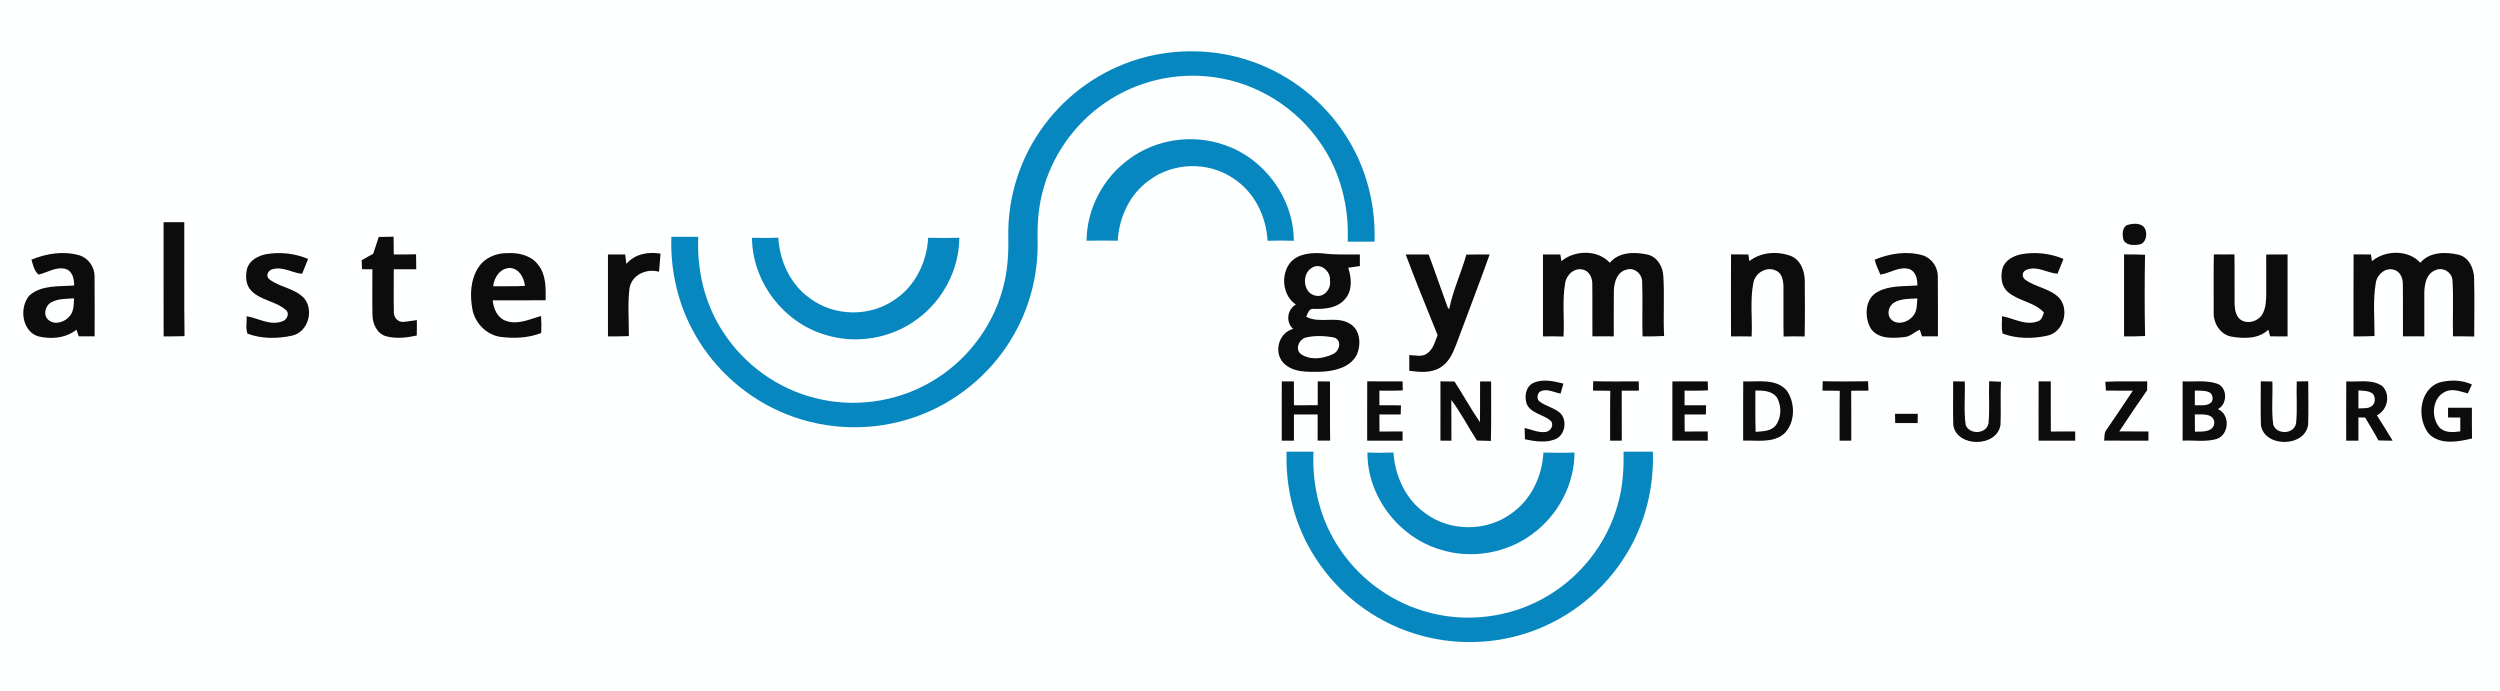 <?xml version="1.0" encoding="UTF-8" ?>
<!DOCTYPE svg PUBLIC "-//W3C//DTD SVG 1.1//EN" "http://www.w3.org/Graphics/SVG/1.1/DTD/svg11.dtd">
<svg width="1024pt" height="283pt" viewBox="0 0 1024 283" version="1.1" xmlns="http://www.w3.org/2000/svg">
<path fill="#feffff" d=" M 0.00 0.00 L 1024.00 0.00 L 1024.00 283.00 L 0.00 283.00 L 0.00 0.00 Z" />
<path fill="#0787bf" d=" M 461.02 25.98 C 477.49 19.62 496.22 19.34 512.87 25.21 C 528.62 30.68 542.38 41.60 551.32 55.67 C 559.57 68.46 563.55 83.81 563.01 99.00 C 559.34 99.00 555.67 99.00 552.00 99.00 C 552.65 84.95 549.13 70.60 541.10 58.96 C 531.18 44.16 514.79 33.91 497.11 31.60 C 481.57 29.42 465.27 33.29 452.40 42.28 C 439.87 50.91 430.62 64.17 426.95 78.93 C 425.23 85.47 424.86 92.26 425.01 98.99 C 425.26 113.01 421.47 127.09 414.13 139.04 C 405.22 153.72 391.11 165.15 374.89 170.78 C 357.98 176.76 338.92 176.37 322.26 169.72 C 306.53 163.51 293.05 151.80 284.72 137.08 C 277.76 124.99 274.51 110.92 274.99 97.00 C 278.66 97.00 282.33 97.00 286.00 97.00 C 285.39 110.60 288.62 124.48 296.15 135.91 C 304.75 149.31 318.57 159.28 334.05 163.08 C 349.65 167.06 366.72 164.75 380.71 156.79 C 395.35 148.57 406.49 134.32 410.79 118.08 C 412.71 111.23 413.16 104.07 412.99 96.99 C 412.74 82.74 416.68 68.43 424.25 56.35 C 432.78 42.60 445.90 31.76 461.02 25.98 Z" />
<path fill="#0787bf" d=" M 462.33 65.28 C 473.33 57.01 488.50 54.75 501.46 59.36 C 517.88 64.84 529.95 81.26 529.94 98.63 C 526.36 98.51 522.77 98.51 519.19 98.62 C 518.65 88.47 513.68 78.41 504.94 72.92 C 494.80 66.10 480.57 66.49 470.79 73.79 C 462.79 79.42 458.34 88.98 457.83 98.60 C 453.57 98.51 449.31 98.51 445.05 98.61 C 445.13 85.60 451.83 72.91 462.33 65.28 Z" />
<path fill="#0c0c0c" d=" M 67.00 91.00 C 69.83 91.00 72.66 91.00 75.49 91.00 C 75.55 106.56 75.37 122.13 75.58 137.69 C 72.73 137.78 69.87 137.78 67.02 137.80 C 66.97 122.20 67.02 106.60 67.00 91.00 Z" />
<path fill="#0c0c0c" d=" M 871.20 92.19 C 873.54 91.51 876.92 91.09 878.48 93.44 C 879.76 95.77 879.09 99.78 876.02 100.20 C 873.75 100.50 870.49 100.56 869.66 97.88 C 869.28 95.91 869.21 93.35 871.20 92.19 Z" />
<path fill="#0c0c0c" d=" M 155.13 97.06 C 157.16 97.00 159.19 96.98 161.22 96.94 C 161.28 99.37 161.29 101.80 161.29 104.23 C 164.33 104.24 167.38 104.25 170.42 104.15 C 170.48 106.19 170.50 108.24 170.50 110.28 C 167.43 110.28 164.36 110.28 161.29 110.28 C 161.32 116.17 161.18 122.08 161.33 127.97 C 161.26 129.99 162.94 131.91 165.01 131.85 C 166.94 131.73 168.83 131.33 170.75 131.11 C 170.76 133.22 170.76 135.33 170.70 137.44 C 166.56 138.32 162.15 138.85 158.01 137.70 C 154.33 136.55 152.57 132.53 152.56 128.93 C 152.43 122.72 152.54 116.51 152.53 110.30 C 151.11 110.29 149.69 110.28 148.28 110.27 C 148.24 109.35 148.17 107.51 148.14 106.60 C 149.69 105.67 151.27 104.80 152.87 103.95 C 153.63 101.66 154.39 99.36 155.13 97.06 Z" />
<path fill="#0787bf" d=" M 308.02 97.40 C 311.61 97.48 315.20 97.50 318.79 97.36 C 319.37 106.99 323.76 116.57 331.77 122.20 C 341.77 129.71 356.44 129.90 366.62 122.63 C 374.97 117.06 379.66 107.25 380.17 97.38 C 384.43 97.50 388.68 97.49 392.94 97.38 C 392.88 110.38 386.20 123.08 375.70 130.71 C 365.08 138.67 350.61 141.11 337.96 137.11 C 320.84 132.07 308.09 115.28 308.02 97.40 Z" />
<path fill="#0c0c0c" d=" M 12.88 106.36 C 19.05 103.80 26.05 102.71 32.56 104.59 C 36.13 105.69 38.63 109.23 38.73 112.92 C 38.83 121.20 38.75 129.48 38.76 137.76 C 36.58 137.77 34.41 137.77 32.24 137.76 C 32.02 137.08 31.56 135.72 31.33 135.04 C 26.87 138.57 20.84 139.07 15.45 137.71 C 8.86 135.43 7.85 125.80 12.07 120.99 C 17.09 116.63 24.20 117.42 30.36 116.93 C 30.39 114.32 29.79 111.20 27.02 110.19 C 23.10 109.07 19.51 111.59 15.83 112.47 C 13.99 111.03 13.52 108.49 12.88 106.36 Z" />
<path fill="#0c0c0c" d=" M 101.21 110.03 C 102.16 106.61 105.68 104.80 108.91 104.13 C 114.71 103.11 120.78 103.76 126.20 106.07 C 125.37 108.09 124.54 110.11 123.74 112.15 C 119.62 111.79 115.74 108.99 111.52 110.31 C 109.65 110.81 108.65 113.21 110.45 114.49 C 114.83 117.79 121.03 118.10 124.76 122.38 C 128.64 127.42 126.08 136.14 119.58 137.49 C 113.65 138.79 107.13 138.84 101.39 136.66 C 100.50 134.45 101.19 131.87 101.02 129.52 C 105.82 130.34 110.63 133.49 115.58 131.64 C 117.51 131.16 118.83 128.35 117.06 126.92 C 112.93 123.35 106.82 123.07 102.94 119.11 C 100.61 116.77 100.47 113.06 101.21 110.03 Z" />
<path fill="#0c0c0c" d=" M 196.18 109.22 C 198.76 105.41 203.49 103.58 207.98 103.68 C 212.52 103.44 217.61 104.64 220.44 108.47 C 223.73 112.53 223.54 118.06 223.50 123.00 C 216.27 123.01 209.05 122.98 201.83 123.01 C 202.10 126.49 203.78 130.27 207.32 131.46 C 212.16 133.13 217.01 130.74 221.61 129.40 C 221.79 131.73 221.80 134.07 221.68 136.40 C 216.38 138.46 210.56 138.71 204.97 137.98 C 199.30 137.15 194.69 132.47 193.54 126.92 C 192.40 121.01 192.64 114.32 196.18 109.22 Z" />
<path fill="#0c0c0c" d=" M 249.01 104.22 C 251.36 104.23 253.72 104.23 256.07 104.22 C 256.25 105.51 256.41 106.80 256.56 108.10 C 260.03 104.00 265.46 103.03 270.55 103.89 C 270.38 106.36 270.14 108.83 269.94 111.31 C 264.88 109.86 258.84 112.49 257.86 117.98 C 257.04 124.48 257.62 131.12 257.59 137.67 C 254.73 137.79 251.87 137.79 249.02 137.79 C 248.98 126.60 249.00 115.41 249.01 104.22 Z" />
<path fill="#0c0c0c" d=" M 528.47 107.60 C 531.74 103.76 537.26 103.42 541.94 103.79 C 546.93 104.44 551.97 104.21 556.99 104.22 C 556.99 105.80 557.00 107.39 557.01 108.98 C 555.41 109.21 553.82 109.45 552.23 109.67 C 553.65 113.92 554.06 119.25 550.72 122.73 C 547.55 126.25 542.52 126.64 538.09 126.52 C 536.14 126.23 535.67 128.41 535.02 129.74 C 540.45 132.68 547.19 129.31 552.63 132.43 C 557.28 134.85 557.69 141.36 555.57 145.63 C 552.71 150.67 546.40 152.04 541.05 152.27 C 535.76 152.36 529.43 152.71 525.52 148.47 C 521.66 143.98 523.83 136.26 529.67 134.71 C 526.56 131.98 527.20 126.75 530.80 124.74 C 525.31 121.07 524.48 112.63 528.47 107.60 Z" />
<path fill="#0c0c0c" d=" M 575.78 104.24 C 578.91 104.22 582.05 104.24 585.18 104.22 C 587.86 111.40 590.32 118.66 592.95 125.86 C 593.11 126.07 593.42 126.47 593.58 126.68 C 595.08 118.98 598.51 111.83 600.62 104.29 C 603.79 104.21 606.98 104.22 610.16 104.23 C 605.77 116.59 601.00 128.81 596.46 141.12 C 595.06 144.80 593.26 148.77 589.63 150.72 C 585.88 152.90 581.35 152.40 577.24 151.87 C 577.23 149.72 577.23 147.58 577.24 145.44 C 579.68 145.47 582.49 146.40 584.61 144.73 C 587.06 142.97 587.82 139.91 588.83 137.23 C 584.43 126.26 579.89 115.33 575.78 104.24 Z" />
<path fill="#0c0c0c" d=" M 632.00 104.22 C 634.36 104.23 636.73 104.23 639.10 104.22 C 639.22 104.91 639.45 106.28 639.57 106.96 C 645.00 102.37 654.46 102.20 659.39 107.64 C 663.13 103.09 669.73 103.12 674.99 104.31 C 678.89 105.30 681.10 109.25 681.30 113.06 C 681.82 121.24 681.20 129.45 681.62 137.63 C 678.67 137.80 675.72 137.79 672.78 137.80 C 672.57 130.29 672.91 122.76 672.62 115.26 C 672.55 112.05 669.25 109.33 666.10 110.49 C 662.40 111.37 661.15 115.60 661.04 118.95 C 660.93 125.22 661.04 131.50 661.00 137.78 C 658.07 137.77 655.16 137.77 652.25 137.76 C 652.17 130.52 652.31 123.28 652.20 116.05 C 652.17 113.69 650.97 111.10 648.51 110.47 C 644.91 109.45 641.51 112.59 641.08 116.07 C 639.82 123.25 640.85 130.60 640.42 137.85 C 637.61 137.75 634.81 137.75 632.01 137.79 C 631.98 126.60 632.00 115.41 632.00 104.22 Z" />
<path fill="#0c0c0c" d=" M 709.03 104.20 C 711.39 104.22 713.75 104.23 716.12 104.23 C 716.22 104.91 716.43 106.26 716.54 106.94 C 721.24 103.27 727.81 102.81 733.30 104.75 C 737.47 106.27 739.22 110.94 739.24 115.06 C 739.30 122.64 739.34 130.23 739.19 137.82 C 736.31 137.75 733.43 137.74 730.56 137.84 C 730.43 130.91 730.57 123.98 730.50 117.05 C 730.42 114.69 729.79 111.72 727.32 110.79 C 723.51 108.99 718.87 111.86 718.17 115.87 C 716.76 123.08 717.83 130.51 717.47 137.82 C 714.65 137.76 711.83 137.76 709.02 137.80 C 708.99 126.60 708.97 115.40 709.03 104.20 Z" />
<path fill="#0c0c0c" d=" M 767.86 106.37 C 774.04 103.80 781.05 102.71 787.57 104.59 C 791.14 105.69 793.64 109.25 793.73 112.95 C 793.83 121.22 793.74 129.48 793.77 137.75 C 791.58 137.76 789.41 137.77 787.24 137.76 C 787.02 137.09 786.58 135.75 786.36 135.08 C 784.17 135.88 782.49 137.90 780.05 138.06 C 775.34 138.56 769.32 139.01 766.28 134.56 C 763.50 129.83 763.82 122.00 769.36 119.40 C 774.27 116.82 779.99 117.36 785.36 116.93 C 785.39 114.30 784.76 111.15 781.96 110.17 C 777.84 109.05 774.16 111.90 770.19 112.47 C 769.29 110.48 768.41 108.48 767.86 106.37 Z" />
<path fill="#0c0c0c" d=" M 820.22 109.97 C 821.19 106.61 824.66 104.81 827.86 104.14 C 833.67 103.10 839.75 103.75 845.20 106.06 C 844.37 108.08 843.55 110.10 842.76 112.13 C 838.44 111.81 834.20 108.63 829.86 110.60 C 828.18 111.42 828.05 113.39 829.49 114.53 C 833.89 117.79 840.09 118.12 843.80 122.43 C 847.61 127.48 845.06 136.13 838.59 137.49 C 832.63 138.81 826.08 138.82 820.31 136.64 C 819.64 134.34 820.10 131.88 820.02 129.52 C 824.81 130.33 829.61 133.49 834.56 131.65 C 836.28 131.23 836.69 129.44 837.19 128.00 C 833.21 123.64 826.75 123.39 822.41 119.57 C 819.67 117.26 819.39 113.23 820.22 109.97 Z" />
<path fill="#0c0c0c" d=" M 870.01 104.21 C 872.87 104.21 875.74 104.20 878.60 104.35 C 878.42 115.44 878.39 126.54 878.62 137.63 C 875.75 137.80 872.88 137.80 870.01 137.79 C 869.99 126.59 869.98 115.40 870.01 104.21 Z" />
<path fill="#0c0c0c" d=" M 906.79 104.19 C 909.60 104.24 912.41 104.24 915.23 104.20 C 915.35 110.81 915.22 117.43 915.28 124.04 C 915.33 126.34 915.58 128.92 917.34 130.62 C 920.16 133.06 924.89 131.78 926.69 128.68 C 928.16 126.06 928.23 122.96 928.25 120.04 C 928.22 114.77 928.22 109.51 928.24 104.25 C 931.15 104.23 934.07 104.23 936.99 104.21 C 937.00 115.40 937.01 126.60 936.99 137.79 C 934.61 137.77 932.23 137.77 929.86 137.77 C 929.60 136.86 929.34 135.95 929.10 135.04 C 925.09 138.93 919.02 138.73 913.90 137.87 C 909.39 136.96 906.54 132.38 906.73 127.95 C 906.73 120.03 906.65 112.11 906.79 104.19 Z" />
<path fill="#0c0c0c" d=" M 964.03 104.20 C 966.38 104.22 968.74 104.23 971.12 104.23 C 971.23 104.92 971.46 106.29 971.57 106.97 C 976.98 102.38 986.47 102.19 991.37 107.64 C 995.13 103.11 1001.73 103.10 1007.00 104.32 C 1011.31 105.40 1013.35 109.98 1013.40 114.09 C 1013.59 122.00 1013.48 129.93 1013.44 137.84 C 1010.53 137.75 1007.63 137.76 1004.74 137.77 C 1004.56 130.08 1005.00 122.36 1004.53 114.68 C 1004.22 111.41 1000.50 109.23 997.52 110.68 C 993.48 112.22 992.92 117.26 993.00 120.99 C 992.99 126.59 993.01 132.19 993.00 137.78 C 990.07 137.77 987.15 137.77 984.25 137.75 C 984.17 130.51 984.31 123.25 984.20 116.01 C 984.15 113.66 982.95 111.09 980.51 110.47 C 976.96 109.46 973.56 112.53 973.11 115.97 C 971.90 123.11 972.63 130.44 972.61 137.65 C 969.73 137.80 966.86 137.79 964.00 137.78 C 964.01 126.59 963.96 115.39 964.03 104.20 Z" />
<path fill="#feffff" d=" M 537.44 109.64 C 540.95 107.45 545.16 111.19 544.75 114.92 C 545.33 118.22 542.42 121.89 538.93 121.11 C 533.65 120.23 533.04 112.02 537.44 109.64 Z" />
<path fill="#feffff" d=" M 202.01 117.25 C 202.37 113.56 204.92 109.79 208.95 109.75 C 212.71 110.08 214.66 113.72 215.00 117.11 C 210.67 117.33 206.34 117.20 202.01 117.25 Z" />
<path fill="#feffff" d=" M 21.01 123.83 C 23.83 122.27 27.21 122.41 30.34 122.22 C 30.17 124.72 30.31 127.56 28.49 129.55 C 26.51 131.93 22.56 133.26 19.94 131.14 C 17.52 129.19 18.44 125.19 21.01 123.83 Z" />
<path fill="#feffff" d=" M 776.03 123.82 C 778.86 122.27 782.22 122.39 785.35 122.24 C 785.14 124.71 785.31 127.53 783.52 129.51 C 781.53 131.95 777.46 133.30 774.85 131.06 C 772.53 129.06 773.48 125.15 776.03 123.82 Z" />
<path fill="#feffff" d=" M 534.40 138.38 C 538.26 137.31 542.58 137.53 546.51 138.26 C 549.81 139.42 548.67 143.88 545.98 145.03 C 542.00 146.95 536.69 147.68 532.88 145.05 C 530.42 143.11 531.88 139.45 534.40 138.38 Z" />
<path fill="#0c0c0c" d=" M 525.02 156.21 C 526.67 156.21 528.32 156.21 529.98 156.21 C 530.01 159.47 530.00 162.74 530.00 166.00 C 533.24 166.00 536.49 166.00 539.74 165.97 C 539.71 162.72 539.71 159.46 539.74 156.21 C 541.41 156.22 543.08 156.24 544.76 156.25 C 544.82 164.32 544.69 172.40 544.83 180.47 C 543.11 180.47 541.40 180.47 539.70 180.47 C 539.73 176.90 539.72 173.33 539.71 169.77 C 536.47 169.77 533.23 169.77 530.00 169.77 C 530.00 173.34 530.00 176.91 530.00 180.49 C 528.33 180.49 526.66 180.49 525.00 180.49 C 525.02 172.39 524.96 164.30 525.02 156.21 Z" />
<path fill="#0c0c0c" d=" M 560.02 156.20 C 564.84 156.25 569.67 156.23 574.49 156.23 C 574.51 157.45 574.54 158.67 574.58 159.90 C 571.39 160.07 568.19 160.01 565.00 160.00 C 564.99 162.00 564.99 164.00 565.00 166.00 C 567.94 165.99 570.89 165.97 573.84 166.04 C 573.79 167.28 573.75 168.52 573.72 169.77 C 570.81 169.77 567.90 169.77 565.00 169.77 C 565.00 172.10 565.01 174.43 565.04 176.76 C 568.18 176.71 571.33 176.72 574.48 176.72 C 574.48 177.66 574.50 179.56 574.51 180.50 C 569.67 180.48 564.83 180.49 560.00 180.49 C 560.02 172.39 559.96 164.30 560.02 156.20 Z" />
<path fill="#0c0c0c" d=" M 590.01 156.20 C 591.93 156.22 593.85 156.24 595.77 156.27 C 599.33 161.76 602.49 167.51 606.17 172.93 C 606.30 167.37 606.19 161.80 606.24 156.24 C 607.74 156.24 609.25 156.24 610.76 156.25 C 610.72 164.37 610.90 172.49 610.66 180.61 C 608.75 180.53 606.86 180.47 604.96 180.43 C 601.36 174.95 598.40 169.05 594.45 163.82 C 594.51 169.38 594.47 174.94 594.50 180.51 C 592.99 180.49 591.49 180.49 590.00 180.48 C 590.01 172.39 589.97 164.29 590.01 156.20 Z" />
<path fill="#0c0c0c" d=" M 628.16 156.81 C 632.02 155.09 636.45 156.12 640.38 157.13 C 639.99 158.49 639.60 159.85 639.21 161.21 C 636.38 160.73 633.28 158.80 630.56 160.56 C 629.58 161.61 629.42 163.40 630.53 164.42 C 633.29 166.49 636.99 167.06 639.45 169.58 C 641.96 172.78 640.94 178.33 637.01 179.92 C 633.08 181.50 628.64 180.77 624.62 179.93 C 624.55 178.38 624.51 176.83 624.48 175.28 C 627.32 175.95 630.13 177.33 633.13 176.93 C 635.26 176.66 636.80 173.80 635.00 172.20 C 632.02 169.73 627.28 169.41 625.41 165.65 C 624.29 162.56 624.83 158.32 628.16 156.81 Z" />
<path fill="#0c0c0c" d=" M 652.58 156.15 C 658.79 156.30 665.01 156.22 671.24 156.21 C 671.25 157.47 671.27 158.74 671.30 160.00 C 668.94 160.00 666.60 160.01 664.26 160.03 C 664.30 166.84 664.26 173.66 664.28 180.48 C 662.68 180.48 661.08 180.49 659.50 180.51 C 659.55 173.70 659.44 166.89 659.57 160.08 C 657.20 160.01 654.84 160.00 652.49 160.00 C 652.51 158.71 652.54 157.43 652.58 156.15 Z" />
<path fill="#0c0c0c" d=" M 685.01 156.21 C 689.84 156.24 694.66 156.23 699.49 156.23 C 699.51 157.45 699.55 158.66 699.60 159.88 C 696.40 160.07 693.20 160.01 690.00 160.00 C 689.99 162.00 689.99 164.00 690.00 166.00 C 692.93 166.00 695.86 165.98 698.80 166.01 C 698.77 167.26 698.75 168.51 698.74 169.75 C 695.82 169.77 692.91 169.77 690.00 169.77 C 690.00 172.10 690.01 174.43 690.05 176.76 C 693.18 176.71 696.32 176.72 699.46 176.71 C 699.48 177.66 699.51 179.55 699.52 180.50 C 694.68 180.48 689.84 180.49 685.00 180.49 C 685.01 172.39 684.97 164.30 685.01 156.21 Z" />
<path fill="#0c0c0c" d=" M 714.02 156.21 C 720.02 156.51 727.48 154.81 731.91 160.05 C 735.47 165.18 735.37 173.36 730.65 177.76 C 725.98 181.61 719.56 180.26 714.00 180.48 C 714.02 172.39 713.96 164.30 714.02 156.21 Z" />
<path fill="#0c0c0c" d=" M 746.59 156.14 C 752.78 156.30 758.97 156.25 765.16 156.17 C 765.21 157.45 765.26 158.72 765.32 160.00 C 762.96 160.00 760.60 160.01 758.25 160.04 C 758.31 166.85 758.26 173.66 758.28 180.48 C 756.68 180.48 755.08 180.49 753.50 180.51 C 753.55 173.70 753.44 166.89 753.57 160.08 C 751.20 160.01 748.84 160.00 746.48 160.00 C 746.51 158.71 746.54 157.43 746.59 156.14 Z" />
<path fill="#0c0c0c" d=" M 800.01 156.20 C 801.58 156.22 803.17 156.24 804.76 156.26 C 804.98 162.15 804.33 168.10 805.12 173.96 C 806.58 178.21 813.76 177.88 814.50 173.32 C 815.05 167.62 814.52 161.87 814.77 156.15 C 816.37 156.22 817.98 156.28 819.61 156.36 C 819.28 162.22 819.68 168.09 819.41 173.95 C 818.17 183.26 801.50 183.45 800.07 174.13 C 799.88 168.16 800.04 162.18 800.01 156.20 Z" />
<path fill="#0c0c0c" d=" M 835.02 156.20 C 836.67 156.21 838.33 156.22 840.00 156.23 C 840.02 163.07 839.97 169.91 840.03 176.75 C 843.35 176.71 846.67 176.72 850.00 176.72 C 850.00 177.66 850.00 179.55 850.00 180.49 C 845.00 180.49 840.00 180.49 835.00 180.49 C 835.02 172.39 834.96 164.30 835.02 156.20 Z" />
<path fill="#0c0c0c" d=" M 862.34 156.37 C 868.05 156.06 873.77 156.33 879.49 156.20 C 879.47 157.41 879.47 158.62 879.47 159.84 C 875.56 165.40 871.79 171.04 868.05 176.71 C 872.03 176.72 876.01 176.72 880.00 176.72 C 880.00 177.66 880.00 179.55 880.00 180.49 C 873.95 180.49 867.91 180.50 861.86 180.48 C 862.04 178.94 861.79 177.21 862.88 175.94 C 866.47 170.64 870.13 165.38 873.62 160.01 C 869.94 160.00 866.26 160.00 862.58 160.00 C 862.52 159.09 862.40 157.28 862.34 156.37 Z" />
<path fill="#0c0c0c" d=" M 894.01 156.21 C 898.62 156.43 903.41 155.64 907.88 157.07 C 912.42 158.31 912.53 165.64 908.44 167.56 C 913.61 169.76 913.14 178.22 907.79 179.86 C 903.31 181.10 898.58 180.25 894.00 180.48 C 894.01 172.39 893.97 164.30 894.01 156.21 Z" />
<path fill="#0c0c0c" d=" M 926.02 156.19 C 927.59 156.21 929.17 156.24 930.76 156.26 C 930.98 162.16 930.32 168.12 931.12 173.97 C 932.58 178.20 939.71 177.89 940.48 173.37 C 941.05 167.69 940.54 161.95 940.74 156.25 C 942.30 156.22 943.87 156.20 945.45 156.16 C 945.46 162.09 945.61 168.02 945.41 173.94 C 944.19 183.25 927.50 183.45 926.07 174.14 C 925.88 168.16 926.03 162.17 926.02 156.19 Z" />
<path fill="#0c0c0c" d=" M 961.03 156.20 C 965.94 156.59 971.57 155.09 975.86 158.20 C 979.30 161.70 977.94 168.01 973.57 170.12 C 975.74 173.57 977.95 176.99 980.03 180.50 C 978.06 180.49 976.13 180.47 974.19 180.39 C 972.52 177.19 970.56 174.17 968.77 171.04 C 968.08 171.03 966.69 171.01 966.00 170.99 C 965.99 174.16 965.99 177.32 966.00 180.49 C 964.32 180.49 962.65 180.49 961.00 180.49 C 961.02 172.39 960.95 164.30 961.03 156.20 Z" />
<path fill="#0c0c0c" d=" M 999.48 156.58 C 1003.72 155.51 1008.46 155.61 1012.49 157.48 C 1011.92 158.70 1011.37 159.92 1010.83 161.14 C 1007.76 160.40 1004.45 158.91 1001.40 160.53 C 996.25 163.07 995.67 170.72 999.06 174.91 C 1001.22 177.39 1004.78 177.12 1007.73 176.69 C 1007.71 174.80 1007.72 172.91 1007.74 171.03 C 1006.06 171.01 1004.38 171.00 1002.72 171.00 C 1002.71 169.66 1002.71 168.33 1002.72 167.00 C 1005.97 167.00 1009.23 167.00 1012.49 167.00 C 1012.49 171.19 1012.45 175.39 1012.54 179.59 C 1006.91 180.98 999.78 182.27 995.11 177.97 C 989.71 171.78 990.79 159.25 999.48 156.58 Z" />
<path fill="#feffff" d=" M 719.00 159.96 C 722.19 159.92 726.19 160.04 728.02 163.15 C 729.79 166.57 729.67 171.15 727.31 174.27 C 725.32 176.74 721.94 176.61 719.10 176.89 C 718.92 171.25 719.03 165.60 719.00 159.96 Z" />
<path fill="#feffff" d=" M 899.00 159.96 C 900.85 160.05 902.78 159.89 904.57 160.52 C 906.29 161.10 906.79 163.33 905.78 164.76 C 903.98 166.54 901.25 165.84 899.00 166.01 C 898.99 163.99 898.99 161.98 899.00 159.96 Z" />
<path fill="#feffff" d=" M 966.00 159.91 C 967.98 160.10 970.20 159.96 971.88 161.25 C 973.06 162.69 973.04 165.13 971.51 166.32 C 969.93 167.52 967.83 167.11 966.01 167.31 C 965.99 164.84 965.99 162.37 966.00 159.91 Z" />
<path fill="#0c0c0c" d=" M 776.20 169.49 C 779.30 169.52 782.40 169.52 785.51 169.50 C 785.50 170.44 785.48 172.33 785.47 173.28 C 782.40 173.27 779.34 173.27 776.28 173.29 C 776.26 172.34 776.22 170.44 776.20 169.49 Z" />
<path fill="#feffff" d=" M 899.00 169.73 C 901.78 169.84 906.55 169.08 907.00 172.96 C 906.90 177.11 901.99 176.79 899.05 176.81 C 899.00 174.45 898.99 172.09 899.00 169.73 Z" />
<path fill="#0787bf" d=" M 526.99 185.00 C 530.66 185.00 534.33 185.00 538.00 185.00 C 537.35 199.04 540.86 213.36 548.87 225.00 C 557.51 237.87 571.02 247.40 586.10 251.09 C 601.22 254.93 617.74 252.88 631.47 245.47 C 646.70 237.37 658.35 222.80 662.78 206.12 C 664.71 199.26 665.15 192.09 665.00 185.00 C 669.00 185.00 673.00 185.00 677.01 185.00 C 677.53 199.67 673.86 214.50 666.14 227.02 C 657.23 241.71 643.12 253.14 626.89 258.78 C 610.47 264.58 592.03 264.39 575.73 258.28 C 559.85 252.41 546.13 240.96 537.49 226.40 C 530.02 214.02 526.49 199.43 526.99 185.00 Z" />
<path fill="#0787bf" d=" M 560.11 185.34 C 563.65 185.51 567.21 185.50 570.77 185.35 C 571.39 195.01 575.78 204.63 583.85 210.26 C 594.04 217.87 609.04 217.85 619.22 210.21 C 627.22 204.59 631.67 195.01 632.18 185.38 C 636.42 185.49 640.67 185.51 644.91 185.35 C 644.93 198.39 638.16 211.11 627.65 218.74 C 617.03 226.68 602.58 229.10 589.94 225.10 C 572.86 220.04 559.96 203.24 560.11 185.34 Z" />
</svg>
